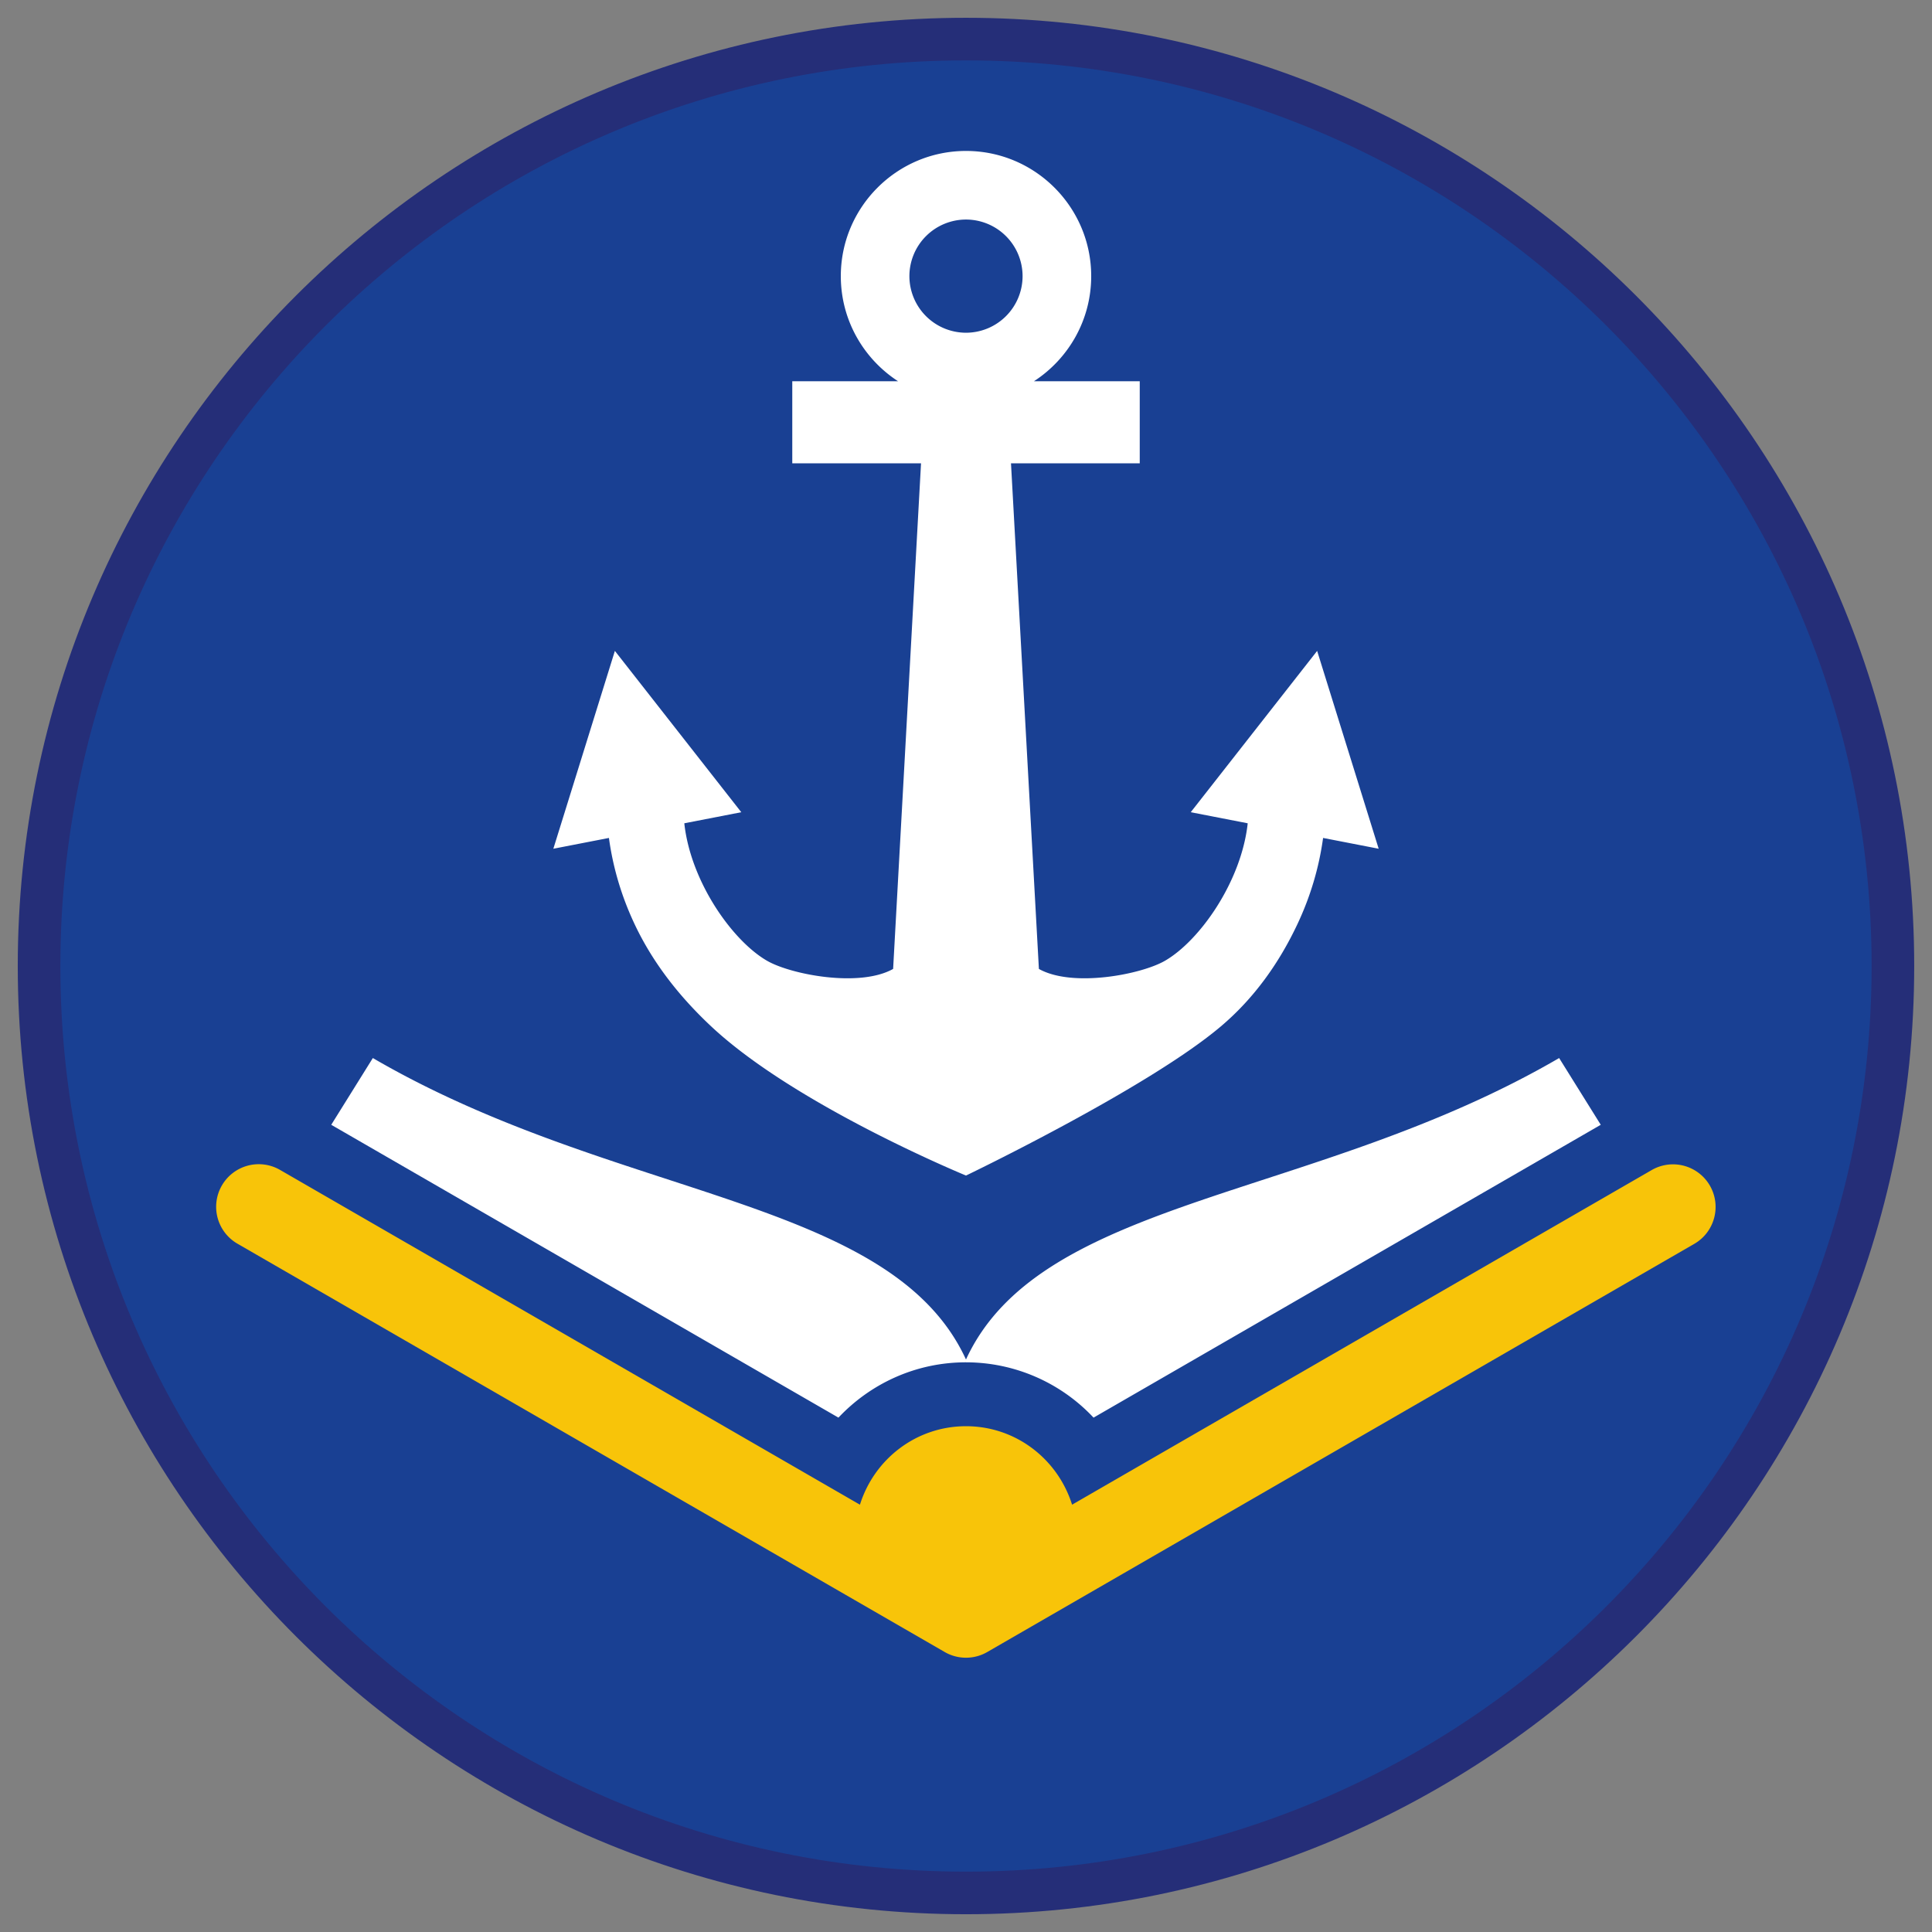<svg xmlns="http://www.w3.org/2000/svg" viewBox="0 0 90.709 90.709"><rect x="0" y="0" width="90.709" height="90.709" fill="#808080" stroke="none"/><circle transform="matrix(.924 -.383 .383 .924 -13.904 20.809)" cx="45.354" cy="45.355" r="43.52" fill="#194093"/><path d="M45.354 2.835c23.483 0 42.52 19.037 42.52 42.52s-19.037 42.52-42.52 42.52-42.52-19.037-42.52-42.52 19.037-42.52 42.52-42.52m0-2C20.806.835.834 20.806.834 45.355s19.971 44.52 44.52 44.52 44.52-19.971 44.52-44.52S69.903.835 45.354.835h0z" fill="#252e78"/><path d="M45.354 63.962a8.21 8.21 0 0 1 5.989 2.597L75.157 52.81l-1.954-3.134c-11.471 6.681-24.33 6.504-27.849 14.154-3.518-7.65-16.378-7.473-27.849-14.154l-1.953 3.134 23.814 13.749c1.503-1.595 3.629-2.597 5.988-2.597z" fill="#fff"/><path d="M80.281 55.667a2 2 0 0 0-2.732-.732L52.99 69.113l-2.655 1.533c-.667-2.129-2.631-3.684-4.98-3.684s-4.314 1.556-4.98 3.685l-2.655-1.533-24.56-14.179a2 2 0 1 0-2 3.464l26.074 15.054 7.12 4.11a1.99 1.99 0 0 0 1 .268c.346 0 .69-.089 1-.268l7.116-4.108L79.548 58.4c.957-.553 1.284-1.776.733-2.733z" fill="#f8c409"/><path d="M61.841 30.56l-5.935 7.574 2.675.52c-.298 2.744-2.254 5.513-3.885 6.455-1.118.646-4.343 1.269-5.919.383l-1.31-23.739h6.045v-3.854h-4.966c1.616-1.049 2.687-2.868 2.687-4.934 0-3.241-2.637-5.878-5.878-5.878s-5.878 2.637-5.878 5.878c0 2.065 1.071 3.885 2.687 4.934h-4.966v3.854h6.045l-1.31 23.739c-1.576.886-4.801.263-5.919-.383-1.631-.942-3.587-3.711-3.885-6.455l2.675-.52-5.935-7.574-2.889 9.289 2.61-.507c.189 1.39.591 2.743 1.202 4.041.851 1.808 2.095 3.402 3.619 4.825 3.974 3.712 11.944 6.985 11.944 6.985s8.482-4.069 11.944-6.985c1.595-1.343 2.768-3.017 3.619-4.825.611-1.297 1.012-2.651 1.202-4.041l2.61.507-2.889-9.289zM45.354 10.308a2.66 2.66 0 0 1 2.657 2.657 2.66 2.66 0 0 1-2.657 2.657 2.66 2.66 0 0 1-2.657-2.657 2.66 2.66 0 0 1 2.657-2.657z" fill="#fff"/></svg>